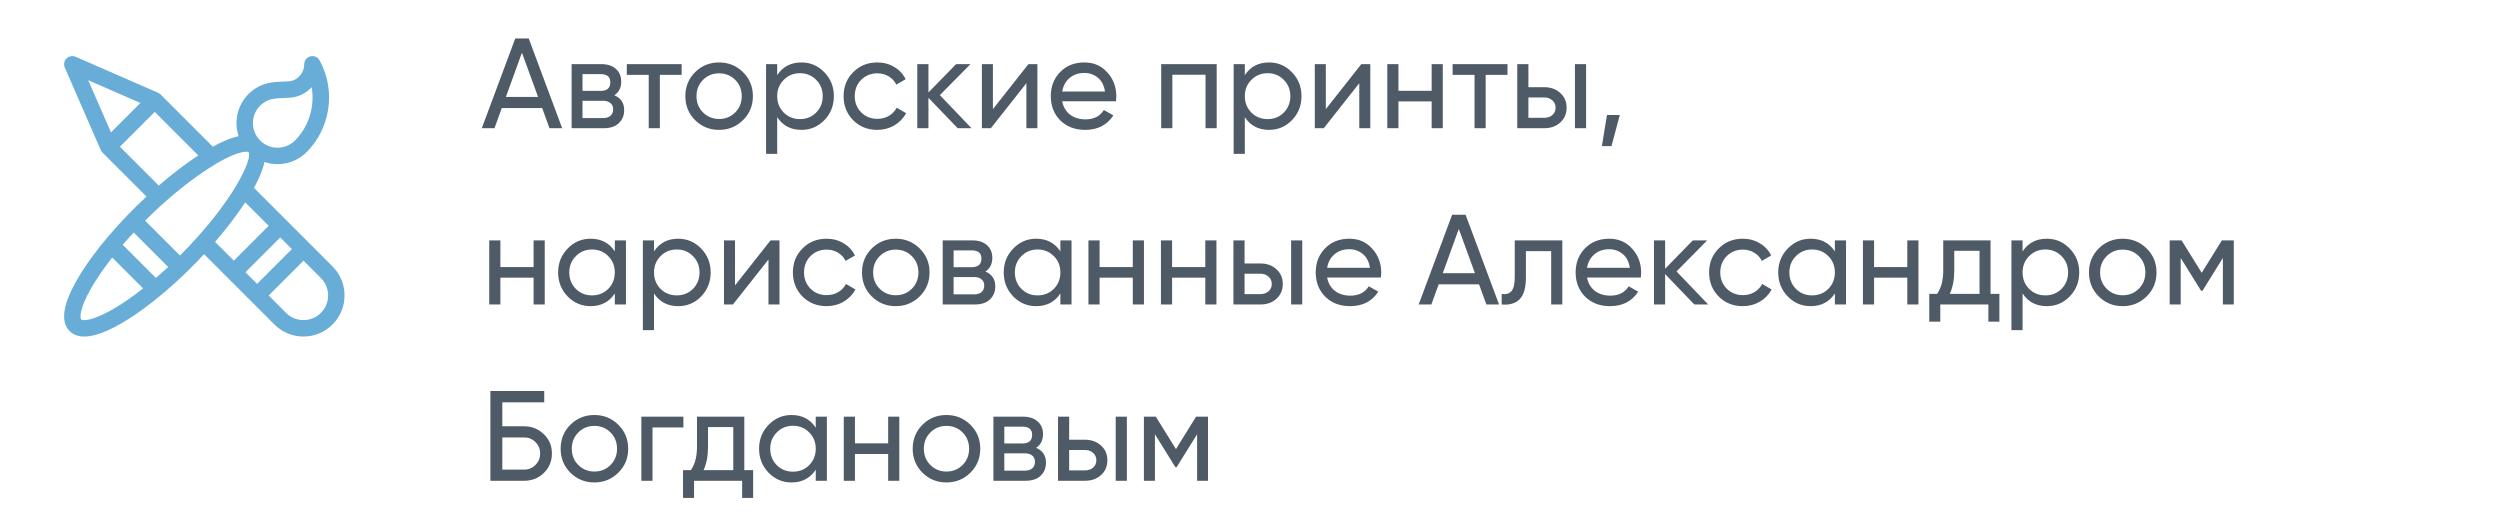 <svg width="312" height="66" viewBox="0 0 312 66" fill="none" xmlns="http://www.w3.org/2000/svg">
<path d="M8.086 8.435L12.572 18.722C12.576 18.73 12.58 18.737 12.584 18.745C12.635 18.854 12.697 18.941 12.77 19.019C12.776 19.025 12.781 19.031 12.787 19.037L18.281 24.531C15.185 27.4 11.757 31.214 9.657 34.841C7.845 37.971 7.518 40.149 8.685 41.316C9.852 42.483 12.03 42.155 15.159 40.343C18.785 38.245 22.598 34.818 25.47 31.72C25.744 31.994 34.247 40.497 34.247 40.497C36.251 42.501 39.494 42.501 41.497 40.497C43.501 38.494 43.501 35.251 41.497 33.247C41.179 32.929 32.038 23.788 31.695 23.445C32.282 22.374 32.692 21.42 32.913 20.603C32.949 20.471 32.978 20.343 33.004 20.217C34.791 20.816 36.844 20.406 38.265 18.985C39.692 17.558 40.618 15.735 40.942 13.713C41.266 11.694 40.959 9.673 40.056 7.866C39.917 7.589 39.698 7.001 38.99 7.001C38.424 7.001 37.965 7.461 37.965 8.027C37.965 9.137 37.1 10.089 36.037 10.148C34.359 10.242 33.21 10.168 31.835 11.068C29.843 12.373 29.055 14.821 29.783 16.995C29.657 17.021 29.529 17.052 29.398 17.087C28.58 17.309 27.627 17.718 26.556 18.306L20.037 11.787C19.95 11.7 19.848 11.631 19.744 11.583C19.737 11.58 19.73 11.576 19.722 11.572L9.435 7.085C9.048 6.917 8.598 7.003 8.3 7.3C8.002 7.599 7.917 8.049 8.086 8.435ZM14.132 38.569C11.684 39.986 10.357 40.087 10.135 39.866C9.999 39.73 9.82 38.652 11.432 35.869C12.109 34.699 12.982 33.437 14.005 32.136L17.865 35.995C16.564 37.019 15.302 37.892 14.132 38.569ZM19.454 34.685L15.316 30.546C15.753 30.038 16.211 29.527 16.686 29.017L20.984 33.315C20.474 33.79 19.963 34.247 19.454 34.685ZM37.881 32.531L40.047 34.697C41.25 35.899 41.25 37.845 40.047 39.047C38.845 40.249 36.9 40.25 35.697 39.047L33.531 36.88L37.881 32.531ZM34.975 29.636L36.425 31.086L32.081 35.431L30.631 33.98L34.975 29.636ZM33.531 28.18L29.18 32.531L26.84 30.19C28.289 28.512 29.58 26.822 30.604 25.254L33.531 28.18ZM32.958 12.784C33.801 12.233 34.412 12.293 36.151 12.196C37.199 12.137 38.175 11.668 38.902 10.874C39.305 13.261 38.56 15.791 36.815 17.536C35.616 18.735 33.664 18.735 32.465 17.536C31.095 16.166 31.314 13.861 32.958 12.784ZM27.235 20.275C29.802 18.811 30.865 18.876 31.013 18.983C31.013 18.983 31.013 18.984 31.013 18.984C31.586 19.762 29.087 25.263 22.46 31.891L18.11 27.541C20.815 24.836 23.914 22.236 27.235 20.275ZM24.747 19.397C23.179 20.421 21.489 21.711 19.811 23.161L14.962 18.312L19.312 13.962L24.747 19.397ZM17.524 12.851L13.851 16.524L11.009 10.009L17.524 12.851Z" fill="url(#paint0_linear_45_254)"/>
<path d="M68.576 16L67.664 13.488H62.624L61.712 16H60.128L64.304 4.8H65.984L70.16 16H68.576ZM63.136 12.096H67.152L65.136 6.576L63.136 12.096ZM76.665 11.888C77.487 12.229 77.897 12.848 77.897 13.744C77.897 14.405 77.673 14.949 77.225 15.376C76.788 15.792 76.159 16 75.337 16H71.337V8H75.017C75.817 8 76.436 8.203 76.873 8.608C77.311 9.003 77.529 9.525 77.529 10.176C77.529 10.944 77.241 11.515 76.665 11.888ZM74.953 9.248H72.697V11.344H74.953C75.764 11.344 76.169 10.987 76.169 10.272C76.169 9.589 75.764 9.248 74.953 9.248ZM75.257 14.736C75.663 14.736 75.972 14.64 76.185 14.448C76.409 14.256 76.521 13.984 76.521 13.632C76.521 13.301 76.409 13.045 76.185 12.864C75.972 12.672 75.663 12.576 75.257 12.576H72.697V14.736H75.257ZM85.07 8V9.344H82.35V16H80.959V9.344H78.222V8H85.07ZM92.73 14.992C91.909 15.803 90.911 16.208 89.738 16.208C88.564 16.208 87.567 15.803 86.746 14.992C85.935 14.181 85.53 13.184 85.53 12C85.53 10.816 85.935 9.819 86.746 9.008C87.567 8.197 88.564 7.792 89.738 7.792C90.911 7.792 91.909 8.197 92.73 9.008C93.551 9.819 93.962 10.816 93.962 12C93.962 13.184 93.551 14.181 92.73 14.992ZM89.738 14.848C90.538 14.848 91.21 14.576 91.754 14.032C92.298 13.488 92.57 12.811 92.57 12C92.57 11.189 92.298 10.512 91.754 9.968C91.21 9.424 90.538 9.152 89.738 9.152C88.948 9.152 88.282 9.424 87.738 9.968C87.194 10.512 86.922 11.189 86.922 12C86.922 12.811 87.194 13.488 87.738 14.032C88.282 14.576 88.948 14.848 89.738 14.848ZM100.019 7.792C101.139 7.792 102.094 8.203 102.883 9.024C103.672 9.835 104.067 10.827 104.067 12C104.067 13.173 103.672 14.171 102.883 14.992C102.094 15.803 101.139 16.208 100.019 16.208C98.696 16.208 97.688 15.68 96.995 14.624V19.2H95.603V8H96.995V9.376C97.688 8.32 98.696 7.792 100.019 7.792ZM99.843 14.864C100.643 14.864 101.315 14.592 101.859 14.048C102.403 13.493 102.675 12.811 102.675 12C102.675 11.189 102.403 10.512 101.859 9.968C101.315 9.413 100.643 9.136 99.843 9.136C99.032 9.136 98.355 9.413 97.811 9.968C97.267 10.512 96.995 11.189 96.995 12C96.995 12.811 97.267 13.493 97.811 14.048C98.355 14.592 99.032 14.864 99.843 14.864ZM109.488 16.208C108.283 16.208 107.28 15.808 106.48 15.008C105.68 14.197 105.28 13.195 105.28 12C105.28 10.805 105.68 9.808 106.48 9.008C107.28 8.197 108.283 7.792 109.488 7.792C110.277 7.792 110.987 7.984 111.616 8.368C112.245 8.741 112.715 9.248 113.024 9.888L111.856 10.56C111.653 10.133 111.339 9.792 110.912 9.536C110.496 9.28 110.021 9.152 109.488 9.152C108.688 9.152 108.016 9.424 107.472 9.968C106.939 10.512 106.672 11.189 106.672 12C106.672 12.8 106.939 13.472 107.472 14.016C108.016 14.56 108.688 14.832 109.488 14.832C110.021 14.832 110.501 14.709 110.928 14.464C111.355 14.208 111.68 13.867 111.904 13.44L113.088 14.128C112.747 14.757 112.256 15.264 111.616 15.648C110.976 16.021 110.267 16.208 109.488 16.208ZM121.246 16H119.518L115.87 12.208V16H114.478V8H115.87V11.536L119.326 8H121.118L117.294 11.872L121.246 16ZM128.348 8H129.468V16H128.092V10.384L123.66 16H122.54V8H123.916V13.616L128.348 8ZM132.563 12.64C132.702 13.355 133.027 13.909 133.539 14.304C134.062 14.699 134.702 14.896 135.459 14.896C136.515 14.896 137.283 14.507 137.763 13.728L138.947 14.4C138.169 15.605 136.995 16.208 135.427 16.208C134.158 16.208 133.123 15.813 132.323 15.024C131.534 14.224 131.139 13.216 131.139 12C131.139 10.795 131.529 9.792 132.307 8.992C133.086 8.192 134.094 7.792 135.331 7.792C136.505 7.792 137.459 8.208 138.195 9.04C138.942 9.861 139.315 10.853 139.315 12.016C139.315 12.219 139.299 12.427 139.267 12.64H132.563ZM135.331 9.104C134.585 9.104 133.966 9.317 133.475 9.744C132.985 10.16 132.681 10.72 132.563 11.424H137.907C137.79 10.667 137.491 10.091 137.011 9.696C136.531 9.301 135.971 9.104 135.331 9.104ZM151.843 8V16H150.451V9.328H146.307V16H144.915V8H151.843ZM158.378 7.792C159.498 7.792 160.453 8.203 161.242 9.024C162.032 9.835 162.426 10.827 162.426 12C162.426 13.173 162.032 14.171 161.242 14.992C160.453 15.803 159.498 16.208 158.378 16.208C157.056 16.208 156.048 15.68 155.354 14.624V19.2H153.962V8H155.354V9.376C156.048 8.32 157.056 7.792 158.378 7.792ZM158.202 14.864C159.002 14.864 159.674 14.592 160.218 14.048C160.762 13.493 161.034 12.811 161.034 12C161.034 11.189 160.762 10.512 160.218 9.968C159.674 9.413 159.002 9.136 158.202 9.136C157.392 9.136 156.714 9.413 156.17 9.968C155.626 10.512 155.354 11.189 155.354 12C155.354 12.811 155.626 13.493 156.17 14.048C156.714 14.592 157.392 14.864 158.202 14.864ZM169.895 8H171.015V16H169.639V10.384L165.207 16H164.087V8H165.463V13.616L169.895 8ZM178.67 8H180.062V16H178.67V12.656H174.526V16H173.134V8H174.526V11.328H178.67V8ZM188.133 8V9.344H185.413V16H184.021V9.344H181.285V8H188.133ZM192.729 10.88C193.529 10.88 194.19 11.12 194.713 11.6C195.246 12.069 195.513 12.683 195.513 13.44C195.513 14.197 195.246 14.816 194.713 15.296C194.19 15.765 193.529 16 192.729 16H189.353V8H190.745V10.88H192.729ZM196.553 8H197.945V16H196.553V8ZM192.729 14.704C193.124 14.704 193.454 14.592 193.721 14.368C193.998 14.133 194.137 13.824 194.137 13.44C194.137 13.056 193.998 12.747 193.721 12.512C193.454 12.277 193.124 12.16 192.729 12.16H190.745V14.704H192.729ZM202.152 14.352L201.112 18.24H199.912L200.552 14.352H202.152ZM66.592 30H67.984V38H66.592V34.656H62.448V38H61.056V30H62.448V33.328H66.592V30ZM76.727 30H78.119V38H76.727V36.624C76.034 37.68 75.025 38.208 73.703 38.208C72.583 38.208 71.628 37.803 70.839 36.992C70.049 36.171 69.655 35.173 69.655 34C69.655 32.827 70.049 31.835 70.839 31.024C71.628 30.203 72.583 29.792 73.703 29.792C75.025 29.792 76.034 30.32 76.727 31.376V30ZM73.879 36.864C74.689 36.864 75.367 36.592 75.911 36.048C76.455 35.493 76.727 34.811 76.727 34C76.727 33.189 76.455 32.512 75.911 31.968C75.367 31.413 74.689 31.136 73.879 31.136C73.079 31.136 72.407 31.413 71.863 31.968C71.319 32.512 71.047 33.189 71.047 34C71.047 34.811 71.319 35.493 71.863 36.048C72.407 36.592 73.079 36.864 73.879 36.864ZM84.644 29.792C85.764 29.792 86.719 30.203 87.508 31.024C88.297 31.835 88.692 32.827 88.692 34C88.692 35.173 88.297 36.171 87.508 36.992C86.719 37.803 85.764 38.208 84.644 38.208C83.321 38.208 82.313 37.68 81.62 36.624V41.2H80.228V30H81.62V31.376C82.313 30.32 83.321 29.792 84.644 29.792ZM84.468 36.864C85.268 36.864 85.94 36.592 86.484 36.048C87.028 35.493 87.3 34.811 87.3 34C87.3 33.189 87.028 32.512 86.484 31.968C85.94 31.413 85.268 31.136 84.468 31.136C83.657 31.136 82.98 31.413 82.436 31.968C81.892 32.512 81.62 33.189 81.62 34C81.62 34.811 81.892 35.493 82.436 36.048C82.98 36.592 83.657 36.864 84.468 36.864ZM96.161 30H97.281V38H95.905V32.384L91.473 38H90.353V30H91.729V35.616L96.161 30ZM103.16 38.208C101.954 38.208 100.952 37.808 100.152 37.008C99.352 36.197 98.952 35.195 98.952 34C98.952 32.805 99.352 31.808 100.152 31.008C100.952 30.197 101.954 29.792 103.16 29.792C103.949 29.792 104.658 29.984 105.288 30.368C105.917 30.741 106.386 31.248 106.696 31.888L105.528 32.56C105.325 32.133 105.01 31.792 104.584 31.536C104.168 31.28 103.693 31.152 103.16 31.152C102.36 31.152 101.688 31.424 101.144 31.968C100.61 32.512 100.344 33.189 100.344 34C100.344 34.8 100.61 35.472 101.144 36.016C101.688 36.56 102.36 36.832 103.16 36.832C103.693 36.832 104.173 36.709 104.6 36.464C105.026 36.208 105.352 35.867 105.576 35.44L106.76 36.128C106.418 36.757 105.928 37.264 105.288 37.648C104.648 38.021 103.938 38.208 103.16 38.208ZM114.777 36.992C113.955 37.803 112.958 38.208 111.785 38.208C110.611 38.208 109.614 37.803 108.793 36.992C107.982 36.181 107.577 35.184 107.577 34C107.577 32.816 107.982 31.819 108.793 31.008C109.614 30.197 110.611 29.792 111.785 29.792C112.958 29.792 113.955 30.197 114.777 31.008C115.598 31.819 116.009 32.816 116.009 34C116.009 35.184 115.598 36.181 114.777 36.992ZM111.785 36.848C112.585 36.848 113.257 36.576 113.801 36.032C114.345 35.488 114.617 34.811 114.617 34C114.617 33.189 114.345 32.512 113.801 31.968C113.257 31.424 112.585 31.152 111.785 31.152C110.995 31.152 110.329 31.424 109.785 31.968C109.241 32.512 108.969 33.189 108.969 34C108.969 34.811 109.241 35.488 109.785 36.032C110.329 36.576 110.995 36.848 111.785 36.848ZM122.978 33.888C123.799 34.229 124.21 34.848 124.21 35.744C124.21 36.405 123.986 36.949 123.538 37.376C123.1 37.792 122.471 38 121.65 38H117.65V30H121.33C122.13 30 122.748 30.203 123.186 30.608C123.623 31.003 123.842 31.525 123.842 32.176C123.842 32.944 123.554 33.515 122.978 33.888ZM121.266 31.248H119.01V33.344H121.266C122.076 33.344 122.482 32.987 122.482 32.272C122.482 31.589 122.076 31.248 121.266 31.248ZM121.57 36.736C121.975 36.736 122.284 36.64 122.498 36.448C122.722 36.256 122.834 35.984 122.834 35.632C122.834 35.301 122.722 35.045 122.498 34.864C122.284 34.672 121.975 34.576 121.57 34.576H119.01V36.736H121.57ZM132.336 30H133.728V38H132.336V36.624C131.643 37.68 130.635 38.208 129.312 38.208C128.192 38.208 127.238 37.803 126.448 36.992C125.659 36.171 125.264 35.173 125.264 34C125.264 32.827 125.659 31.835 126.448 31.024C127.238 30.203 128.192 29.792 129.312 29.792C130.635 29.792 131.643 30.32 132.336 31.376V30ZM129.488 36.864C130.299 36.864 130.976 36.592 131.52 36.048C132.064 35.493 132.336 34.811 132.336 34C132.336 33.189 132.064 32.512 131.52 31.968C130.976 31.413 130.299 31.136 129.488 31.136C128.688 31.136 128.016 31.413 127.472 31.968C126.928 32.512 126.656 33.189 126.656 34C126.656 34.811 126.928 35.493 127.472 36.048C128.016 36.592 128.688 36.864 129.488 36.864ZM141.373 30H142.765V38H141.373V34.656H137.229V38H135.837V30H137.229V33.328H141.373V30ZM150.42 30H151.812V38H150.42V34.656H146.276V38H144.884V30H146.276V33.328H150.42V30ZM157.307 32.88C158.107 32.88 158.768 33.12 159.291 33.6C159.824 34.069 160.091 34.683 160.091 35.44C160.091 36.197 159.824 36.816 159.291 37.296C158.768 37.765 158.107 38 157.307 38H153.931V30H155.323V32.88H157.307ZM161.131 30H162.523V38H161.131V30ZM157.307 36.704C157.702 36.704 158.032 36.592 158.299 36.368C158.576 36.133 158.715 35.824 158.715 35.44C158.715 35.056 158.576 34.747 158.299 34.512C158.032 34.277 157.702 34.16 157.307 34.16H155.323V36.704H157.307ZM165.626 34.64C165.764 35.355 166.09 35.909 166.602 36.304C167.124 36.699 167.764 36.896 168.522 36.896C169.578 36.896 170.346 36.507 170.826 35.728L172.01 36.4C171.231 37.605 170.058 38.208 168.49 38.208C167.22 38.208 166.186 37.813 165.386 37.024C164.596 36.224 164.202 35.216 164.202 34C164.202 32.795 164.591 31.792 165.37 30.992C166.148 30.192 167.156 29.792 168.394 29.792C169.567 29.792 170.522 30.208 171.258 31.04C172.004 31.861 172.378 32.853 172.378 34.016C172.378 34.219 172.362 34.427 172.33 34.64H165.626ZM168.394 31.104C167.647 31.104 167.028 31.317 166.538 31.744C166.047 32.16 165.743 32.72 165.626 33.424H170.97C170.852 32.667 170.554 32.091 170.074 31.696C169.594 31.301 169.034 31.104 168.394 31.104ZM185.498 38L184.586 35.488H179.546L178.634 38H177.05L181.226 26.8H182.906L187.082 38H185.498ZM180.058 34.096H184.074L182.058 28.576L180.058 34.096ZM194.978 30V38H193.586V31.344H190.434V34.608C190.434 35.92 190.167 36.837 189.634 37.36C189.111 37.872 188.37 38.085 187.41 38V36.688C187.954 36.763 188.359 36.645 188.626 36.336C188.903 36.016 189.042 35.429 189.042 34.576V30H194.978ZM198.063 34.64C198.202 35.355 198.527 35.909 199.039 36.304C199.562 36.699 200.202 36.896 200.959 36.896C202.015 36.896 202.783 36.507 203.263 35.728L204.447 36.4C203.669 37.605 202.495 38.208 200.927 38.208C199.658 38.208 198.623 37.813 197.823 37.024C197.034 36.224 196.639 35.216 196.639 34C196.639 32.795 197.029 31.792 197.807 30.992C198.586 30.192 199.594 29.792 200.831 29.792C202.005 29.792 202.959 30.208 203.695 31.04C204.442 31.861 204.815 32.853 204.815 34.016C204.815 34.219 204.799 34.427 204.767 34.64H198.063ZM200.831 31.104C200.085 31.104 199.466 31.317 198.975 31.744C198.485 32.16 198.181 32.72 198.063 33.424H203.407C203.29 32.667 202.991 32.091 202.511 31.696C202.031 31.301 201.471 31.104 200.831 31.104ZM213.183 38H211.455L207.807 34.208V38H206.415V30H207.807V33.536L211.263 30H213.055L209.231 33.872L213.183 38ZM217.504 38.208C216.298 38.208 215.296 37.808 214.496 37.008C213.696 36.197 213.296 35.195 213.296 34C213.296 32.805 213.696 31.808 214.496 31.008C215.296 30.197 216.298 29.792 217.504 29.792C218.293 29.792 219.002 29.984 219.632 30.368C220.261 30.741 220.73 31.248 221.04 31.888L219.872 32.56C219.669 32.133 219.354 31.792 218.928 31.536C218.512 31.28 218.037 31.152 217.504 31.152C216.704 31.152 216.032 31.424 215.488 31.968C214.954 32.512 214.688 33.189 214.688 34C214.688 34.8 214.954 35.472 215.488 36.016C216.032 36.56 216.704 36.832 217.504 36.832C218.037 36.832 218.517 36.709 218.944 36.464C219.37 36.208 219.696 35.867 219.92 35.44L221.104 36.128C220.762 36.757 220.272 37.264 219.632 37.648C218.992 38.021 218.282 38.208 217.504 38.208ZM228.993 30H230.385V38H228.993V36.624C228.299 37.68 227.291 38.208 225.969 38.208C224.849 38.208 223.894 37.803 223.105 36.992C222.315 36.171 221.921 35.173 221.921 34C221.921 32.827 222.315 31.835 223.105 31.024C223.894 30.203 224.849 29.792 225.969 29.792C227.291 29.792 228.299 30.32 228.993 31.376V30ZM226.145 36.864C226.955 36.864 227.633 36.592 228.177 36.048C228.721 35.493 228.993 34.811 228.993 34C228.993 33.189 228.721 32.512 228.177 31.968C227.633 31.413 226.955 31.136 226.145 31.136C225.345 31.136 224.673 31.413 224.129 31.968C223.585 32.512 223.312 33.189 223.312 34C223.312 34.811 223.585 35.493 224.129 36.048C224.673 36.592 225.345 36.864 226.145 36.864ZM238.03 30H239.422V38H238.03V34.656H233.886V38H232.493V30H233.886V33.328H238.03V30ZM248.42 36.672H249.524V40.144H248.148V38H242.148V40.144H240.772V36.672H241.748C242.26 35.968 242.516 34.981 242.516 33.712V30H248.42V36.672ZM243.332 36.672H247.044V31.296H243.892V33.712C243.892 34.907 243.706 35.893 243.332 36.672ZM255.441 29.792C256.561 29.792 257.515 30.203 258.305 31.024C259.094 31.835 259.489 32.827 259.489 34C259.489 35.173 259.094 36.171 258.305 36.992C257.515 37.803 256.561 38.208 255.441 38.208C254.118 38.208 253.11 37.68 252.417 36.624V41.2H251.025V30H252.417V31.376C253.11 30.32 254.118 29.792 255.441 29.792ZM255.265 36.864C256.065 36.864 256.737 36.592 257.281 36.048C257.825 35.493 258.097 34.811 258.097 34C258.097 33.189 257.825 32.512 257.281 31.968C256.737 31.413 256.065 31.136 255.265 31.136C254.454 31.136 253.777 31.413 253.233 31.968C252.689 32.512 252.417 33.189 252.417 34C252.417 34.811 252.689 35.493 253.233 36.048C253.777 36.592 254.454 36.864 255.265 36.864ZM267.902 36.992C267.08 37.803 266.083 38.208 264.91 38.208C263.736 38.208 262.739 37.803 261.918 36.992C261.107 36.181 260.702 35.184 260.702 34C260.702 32.816 261.107 31.819 261.918 31.008C262.739 30.197 263.736 29.792 264.91 29.792C266.083 29.792 267.08 30.197 267.902 31.008C268.723 31.819 269.134 32.816 269.134 34C269.134 35.184 268.723 36.181 267.902 36.992ZM264.91 36.848C265.71 36.848 266.382 36.576 266.926 36.032C267.47 35.488 267.742 34.811 267.742 34C267.742 33.189 267.47 32.512 266.926 31.968C266.382 31.424 265.71 31.152 264.91 31.152C264.12 31.152 263.454 31.424 262.91 31.968C262.366 32.512 262.094 33.189 262.094 34C262.094 34.811 262.366 35.488 262.91 36.032C263.454 36.576 264.12 36.848 264.91 36.848ZM278.775 30V38H277.415V32.192L274.871 36.288H274.695L272.151 32.192V38H270.775V30H272.263L274.775 34.048L277.287 30H278.775ZM65.408 53.2C66.379 53.2 67.2 53.531 67.872 54.192C68.544 54.843 68.88 55.643 68.88 56.592C68.88 57.563 68.544 58.373 67.872 59.024C67.211 59.675 66.389 60 65.408 60H61.2V48.8H67.92V50.208H62.688V53.2H65.408ZM65.408 58.608C65.963 58.608 66.432 58.416 66.816 58.032C67.211 57.648 67.408 57.168 67.408 56.592C67.408 56.027 67.211 55.552 66.816 55.168C66.432 54.784 65.963 54.592 65.408 54.592H62.688V58.608H65.408ZM77.167 58.992C76.346 59.803 75.349 60.208 74.175 60.208C73.002 60.208 72.005 59.803 71.183 58.992C70.373 58.181 69.967 57.184 69.967 56C69.967 54.816 70.373 53.819 71.183 53.008C72.005 52.197 73.002 51.792 74.175 51.792C75.349 51.792 76.346 52.197 77.167 53.008C77.989 53.819 78.399 54.816 78.399 56C78.399 57.184 77.989 58.181 77.167 58.992ZM74.175 58.848C74.975 58.848 75.647 58.576 76.191 58.032C76.735 57.488 77.007 56.811 77.007 56C77.007 55.189 76.735 54.512 76.191 53.968C75.647 53.424 74.975 53.152 74.175 53.152C73.386 53.152 72.719 53.424 72.175 53.968C71.631 54.512 71.359 55.189 71.359 56C71.359 56.811 71.631 57.488 72.175 58.032C72.719 58.576 73.386 58.848 74.175 58.848ZM85.288 52V53.344H81.432V60H80.04V52H85.288ZM92.889 58.672H93.993V62.144H92.617V60H86.617V62.144H85.241V58.672H86.217C86.729 57.968 86.985 56.981 86.985 55.712V52H92.889V58.672ZM87.801 58.672H91.513V53.296H88.361V55.712C88.361 56.907 88.174 57.893 87.801 58.672ZM101.805 52H103.197V60H101.805V58.624C101.112 59.68 100.104 60.208 98.781 60.208C97.661 60.208 96.706 59.803 95.917 58.992C95.128 58.171 94.733 57.173 94.733 56C94.733 54.827 95.128 53.835 95.917 53.024C96.706 52.203 97.661 51.792 98.781 51.792C100.104 51.792 101.112 52.32 101.805 53.376V52ZM98.957 58.864C99.768 58.864 100.445 58.592 100.989 58.048C101.533 57.493 101.805 56.811 101.805 56C101.805 55.189 101.533 54.512 100.989 53.968C100.445 53.413 99.768 53.136 98.957 53.136C98.157 53.136 97.485 53.413 96.941 53.968C96.397 54.512 96.125 55.189 96.125 56C96.125 56.811 96.397 57.493 96.941 58.048C97.485 58.592 98.157 58.864 98.957 58.864ZM110.842 52H112.234V60H110.842V56.656H106.698V60H105.306V52H106.698V55.328H110.842V52ZM121.105 58.992C120.284 59.803 119.286 60.208 118.113 60.208C116.94 60.208 115.942 59.803 115.121 58.992C114.31 58.181 113.905 57.184 113.905 56C113.905 54.816 114.31 53.819 115.121 53.008C115.942 52.197 116.94 51.792 118.113 51.792C119.286 51.792 120.284 52.197 121.105 53.008C121.926 53.819 122.337 54.816 122.337 56C122.337 57.184 121.926 58.181 121.105 58.992ZM118.113 58.848C118.913 58.848 119.585 58.576 120.129 58.032C120.673 57.488 120.945 56.811 120.945 56C120.945 55.189 120.673 54.512 120.129 53.968C119.585 53.424 118.913 53.152 118.113 53.152C117.324 53.152 116.657 53.424 116.113 53.968C115.569 54.512 115.297 55.189 115.297 56C115.297 56.811 115.569 57.488 116.113 58.032C116.657 58.576 117.324 58.848 118.113 58.848ZM129.306 55.888C130.127 56.229 130.538 56.848 130.538 57.744C130.538 58.405 130.314 58.949 129.866 59.376C129.429 59.792 128.799 60 127.978 60H123.978V52H127.658C128.458 52 129.077 52.203 129.514 52.608C129.951 53.003 130.17 53.525 130.17 54.176C130.17 54.944 129.882 55.515 129.306 55.888ZM127.594 53.248H125.338V55.344H127.594C128.405 55.344 128.81 54.987 128.81 54.272C128.81 53.589 128.405 53.248 127.594 53.248ZM127.898 58.736C128.303 58.736 128.613 58.64 128.826 58.448C129.05 58.256 129.162 57.984 129.162 57.632C129.162 57.301 129.05 57.045 128.826 56.864C128.613 56.672 128.303 56.576 127.898 56.576H125.338V58.736H127.898ZM135.416 54.88C136.216 54.88 136.878 55.12 137.4 55.6C137.934 56.069 138.2 56.683 138.2 57.44C138.2 58.197 137.934 58.816 137.4 59.296C136.878 59.765 136.216 60 135.416 60H132.04V52H133.432V54.88H135.416ZM139.24 52H140.632V60H139.24V52ZM135.416 58.704C135.811 58.704 136.142 58.592 136.408 58.368C136.686 58.133 136.824 57.824 136.824 57.44C136.824 57.056 136.686 56.747 136.408 56.512C136.142 56.277 135.811 56.16 135.416 56.16H133.432V58.704H135.416ZM150.759 52V60H149.399V54.192L146.855 58.288H146.679L144.135 54.192V60H142.759V52H144.247L146.759 56.048L149.271 52H150.759Z" fill="#4E5B67"/>
<defs>
<linearGradient id="paint0_linear_45_254" x1="43.289" y1="42" x2="3.459" y2="35.697" gradientUnits="userSpaceOnUse">
<stop stop-color="#67ADD7"/>
<stop offset="1" stop-color="#67ADD7"/>
</linearGradient>
</defs>
</svg>
